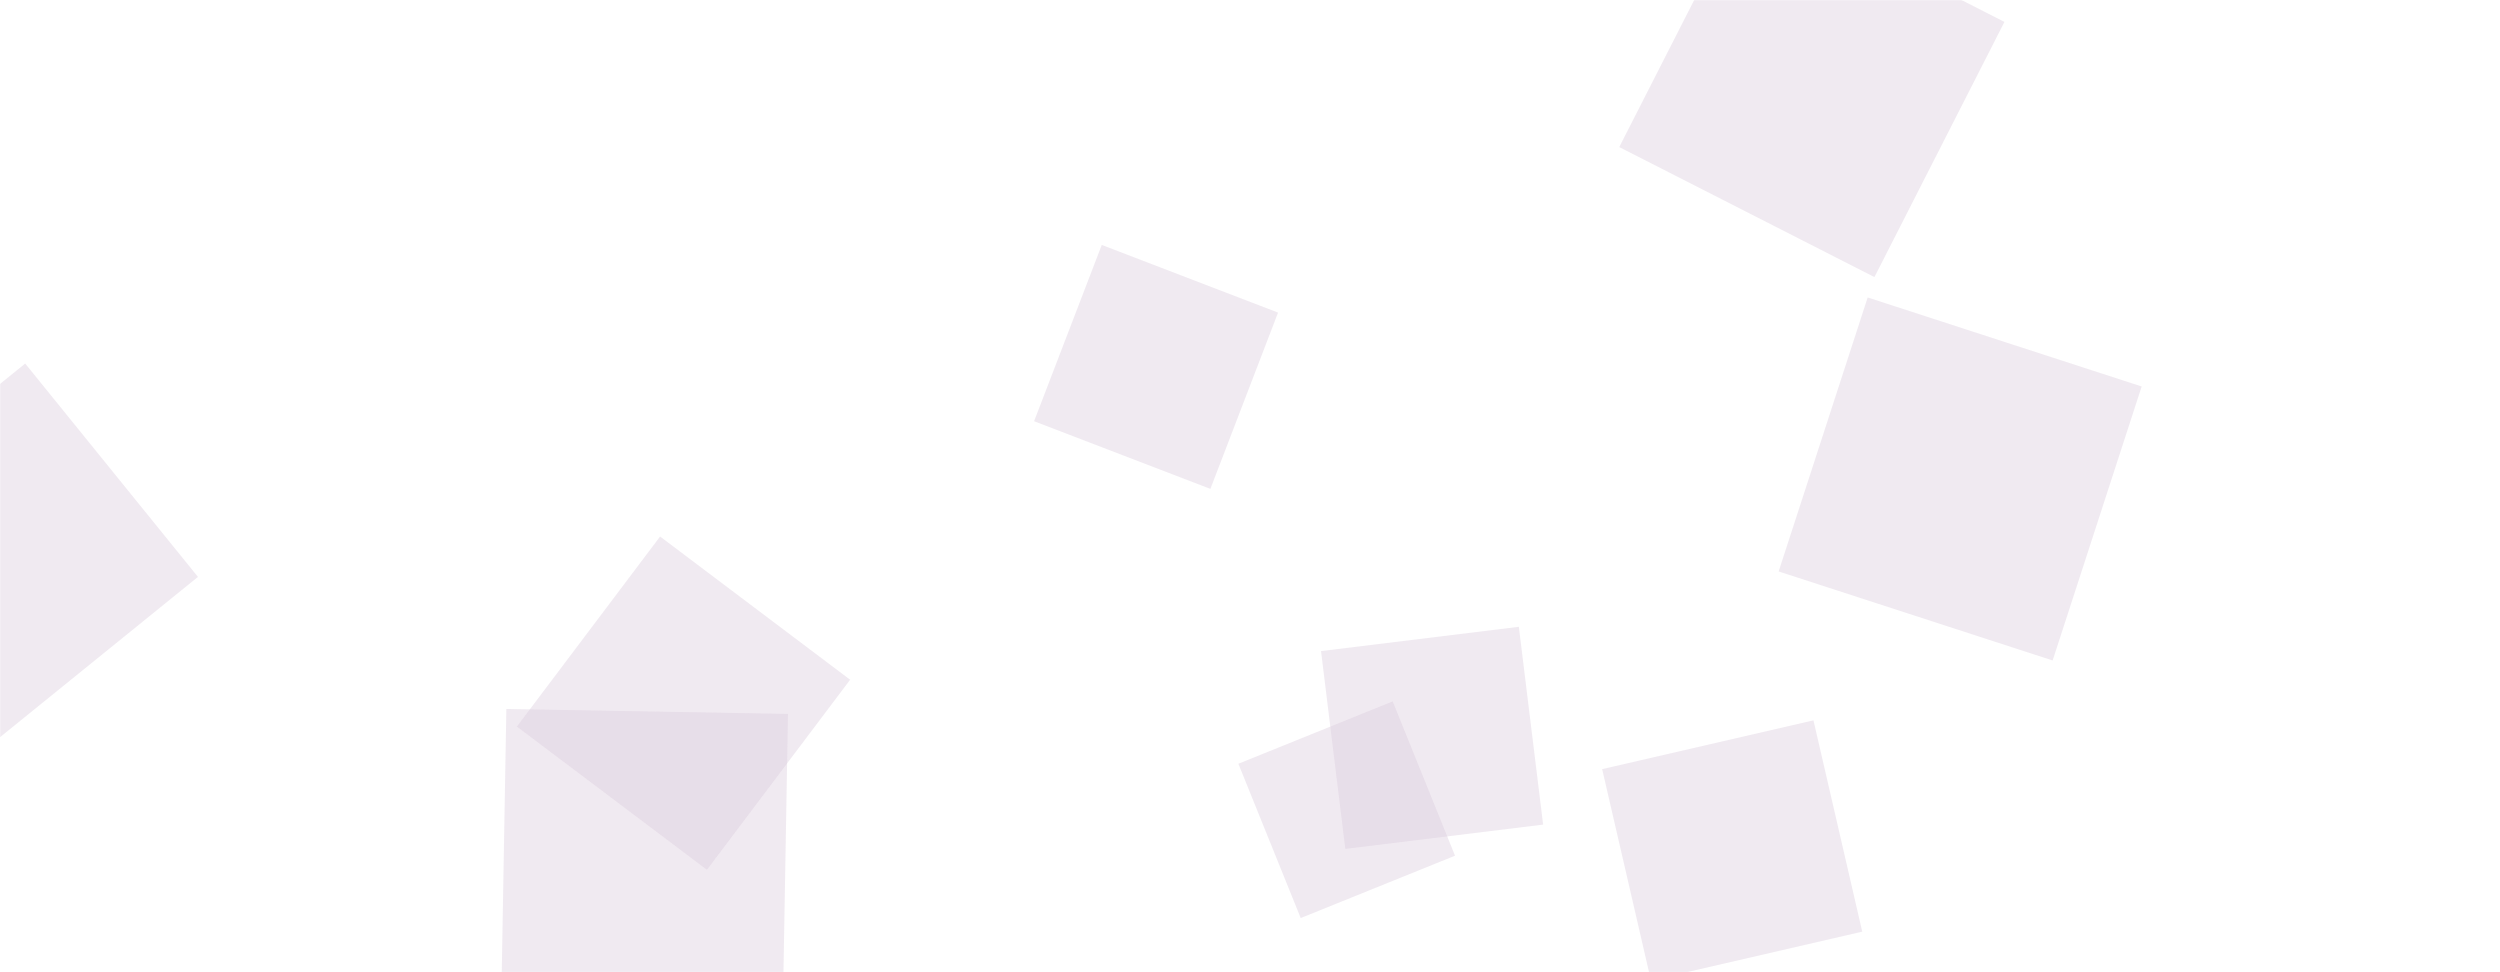 <svg xmlns="http://www.w3.org/2000/svg" version="1.1" xmlns:xlink="http://www.w3.org/1999/xlink" xmlns:svgjs="http://svgjs.dev/svgjs" width="1440" height="560" preserveAspectRatio="none" viewBox="0 0 1440 560"><g mask="url(&quot;#SvgjsMask1051&quot;)" fill="none"><path d="M950.94 564.729L1072.651 536.63 1044.552 414.919 922.841 443.018z" fill="rgba(217, 203, 221, 0.4)" class="triangle-float1"></path><path d="M1154.554 12.628L1007.583-62.257 932.697 84.714 1079.668 159.599z" fill="rgba(217, 203, 221, 0.4)" class="triangle-float1"></path><path d="M749.215 528.795L838.094 492.885 802.184 404.006 713.305 439.916z" fill="rgba(217, 203, 221, 0.4)" class="triangle-float3"></path><path d="M774.904 488.962L888.844 474.972 874.854 361.033 760.914 375.023z" fill="rgba(217, 203, 221, 0.4)" class="triangle-float3"></path><path d="M697.179 281.602L736.157 180.06 634.615 141.081 595.636 242.624z" fill="rgba(217, 203, 221, 0.4)" class="triangle-float1"></path><path d="M291.658 408.383L288.826 570.596 451.039 573.427 453.87 411.215z" fill="rgba(217, 203, 221, 0.4)" class="triangle-float1"></path><path d="M380.212 309.038L297.725 418.502 407.189 500.988 489.676 391.525z" fill="rgba(217, 203, 221, 0.4)" class="triangle-float3"></path><path d="M1182.32 380.436L1233.598 222.617 1075.779 171.339 1024.501 329.158z" fill="rgba(217, 203, 221, 0.4)" class="triangle-float3"></path><path d="M-108.375 308.916L-8.862 431.805 114.026 332.291 14.513 209.403z" fill="rgba(217, 203, 221, 0.4)" class="triangle-float1"></path></g><defs><mask id="SvgjsMask1051"><rect width="1440" height="560" fill="#ffffff"></rect></mask><style>
                @keyframes float1 {
                    0%{transform: translate(0, 0)}
                    50%{transform: translate(-10px, 0)}
                    100%{transform: translate(0, 0)}
                }

                .triangle-float1 {
                    animation: float1 5s infinite;
                }

                @keyframes float2 {
                    0%{transform: translate(0, 0)}
                    50%{transform: translate(-5px, -5px)}
                    100%{transform: translate(0, 0)}
                }

                .triangle-float2 {
                    animation: float2 4s infinite;
                }

                @keyframes float3 {
                    0%{transform: translate(0, 0)}
                    50%{transform: translate(0, -10px)}
                    100%{transform: translate(0, 0)}
                }

                .triangle-float3 {
                    animation: float3 6s infinite;
                }
            </style></defs></svg>